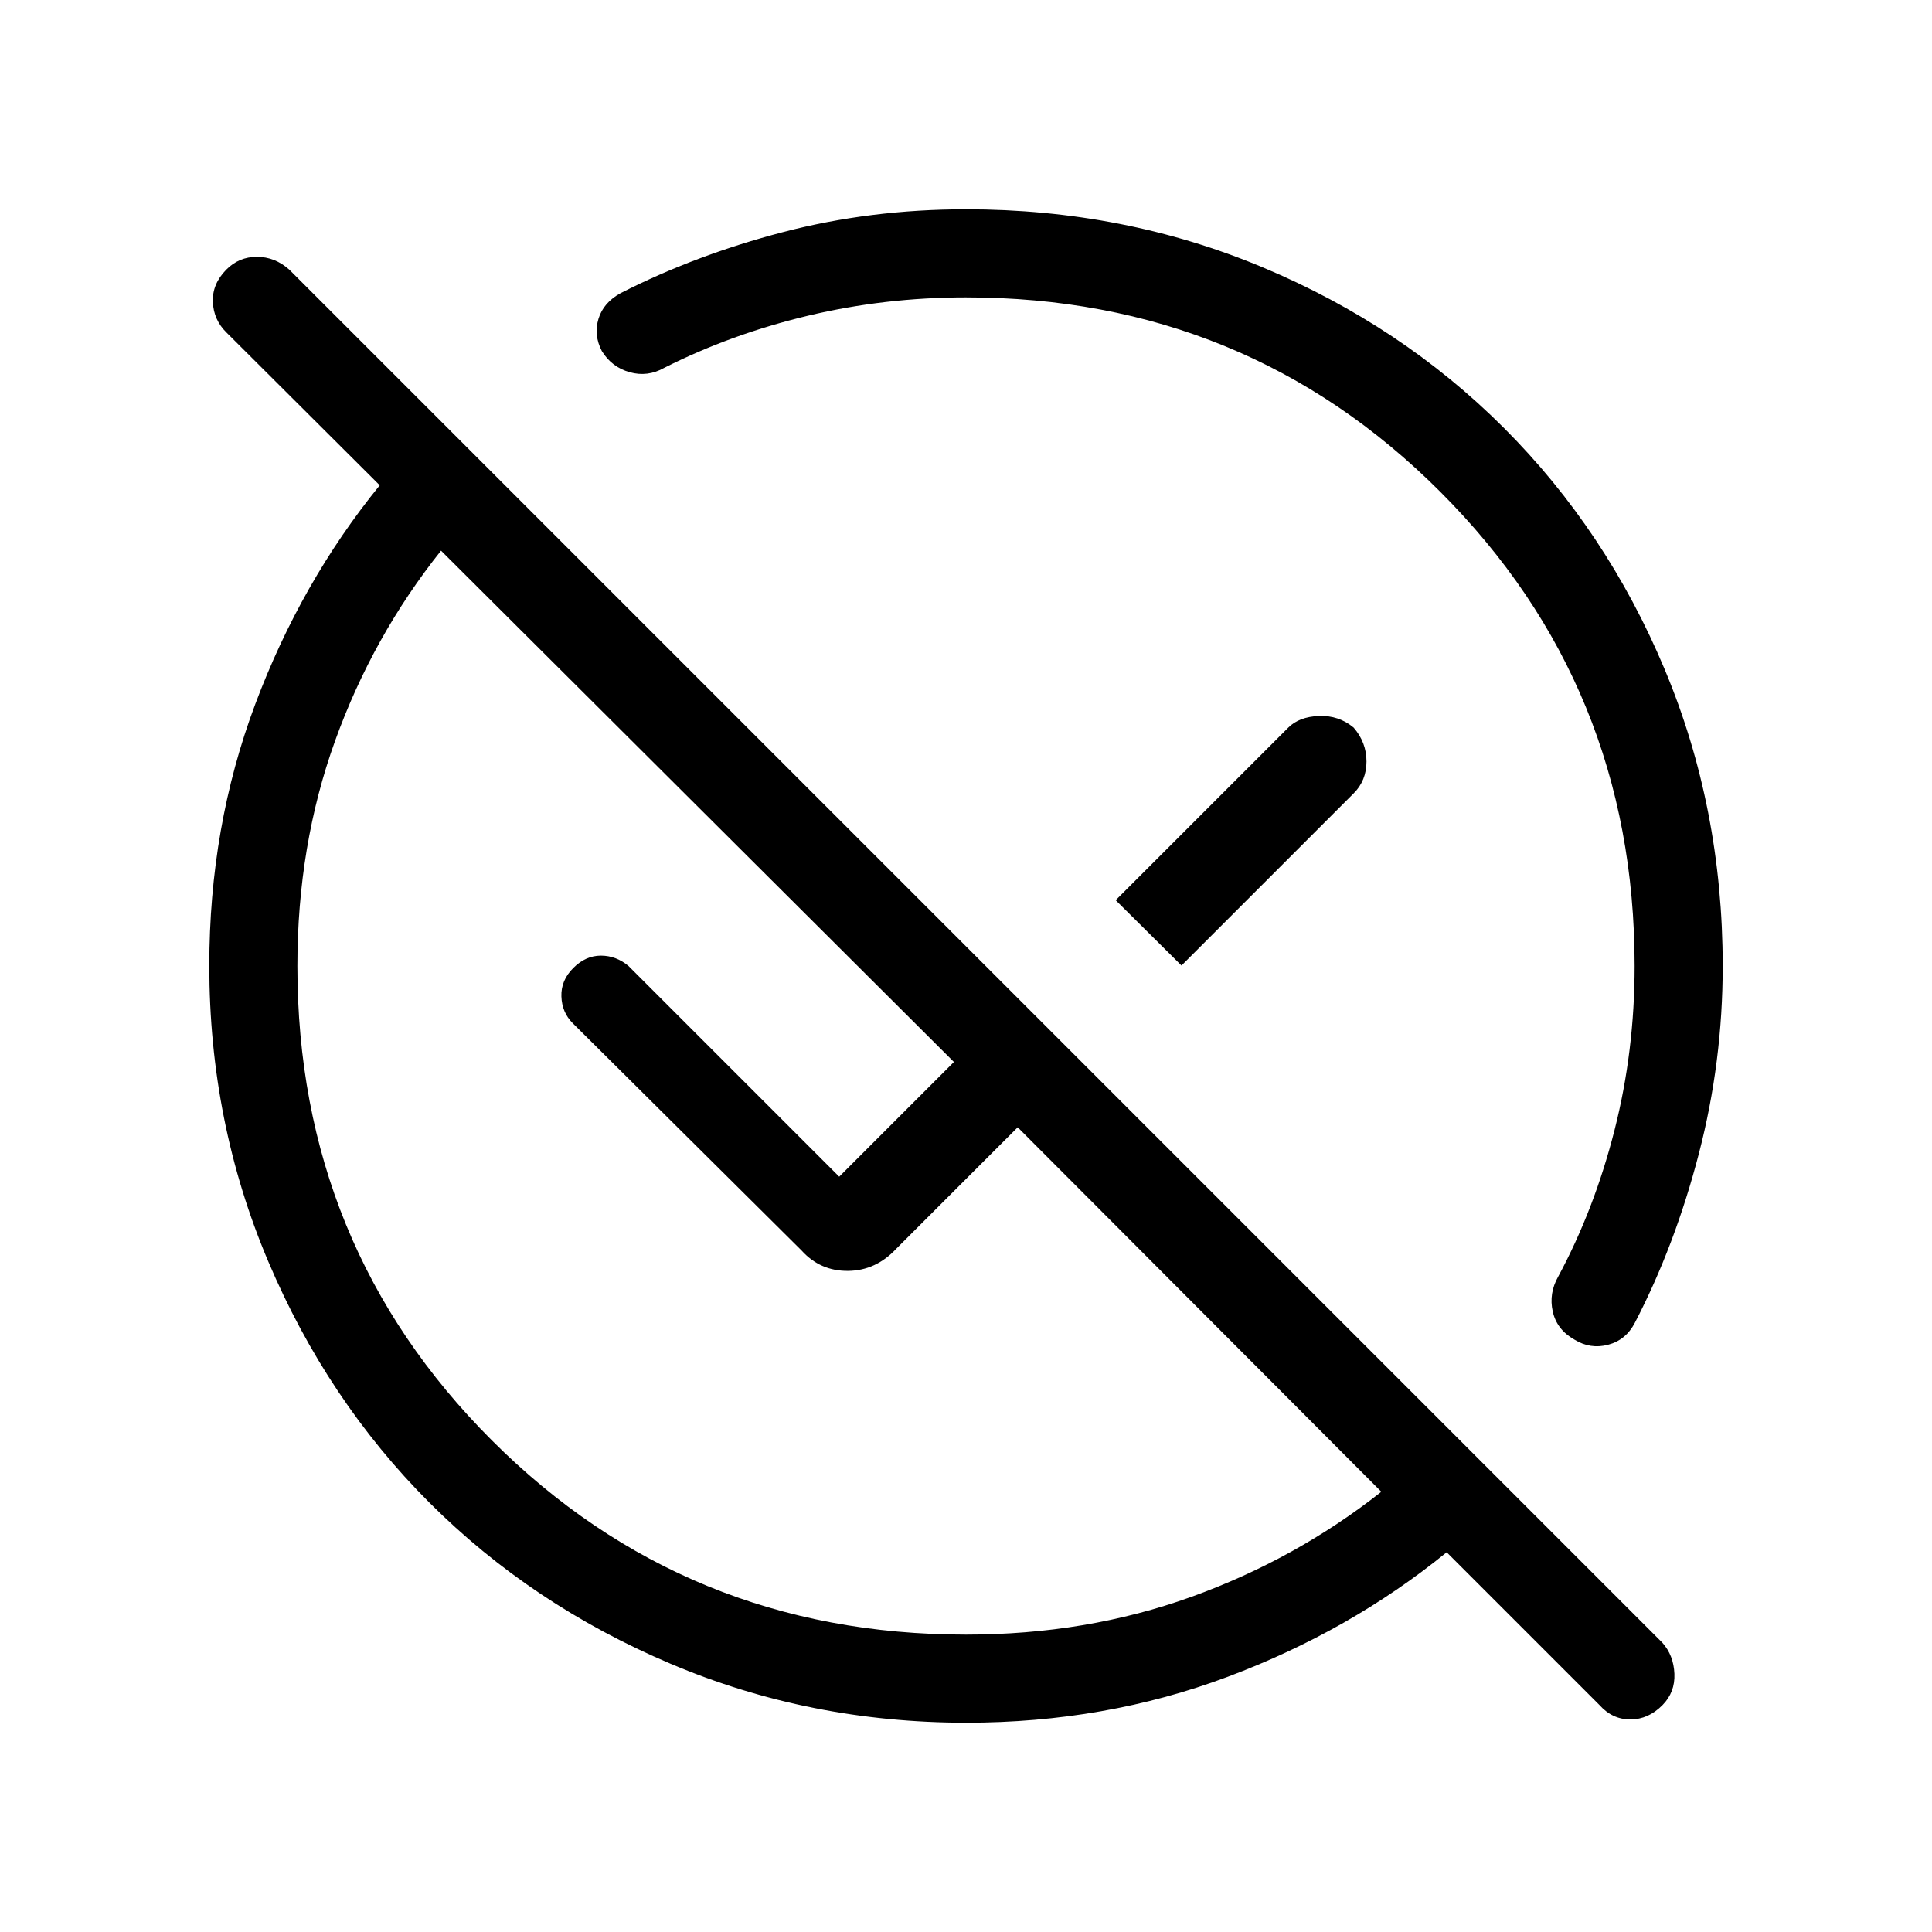 <svg xmlns="http://www.w3.org/2000/svg" height="48" viewBox="0 -960 960 960" width="48"><path d="M480-147.77q59.88 0 111.87-18.73 51.98-18.73 94.51-52.25l-180.69-181.1-60.23 60.23q-10.21 11-24.07 11.12-13.85.12-23.08-10.12L284.62-451.54q-5.39-5.38-5.66-13.34-.27-7.97 5.89-14.12 6.15-6.15 13.73-6.15 7.57 0 13.73 5.15L417-375.31l57-57-254.85-254.07q-33.92 42.53-52.65 94.51-18.73 51.99-18.73 111.87 0 139.08 96.58 235.65 96.57 96.58 235.65 96.58Zm107.08-332.46-32.7-32.46 85.77-85.77q5.39-5.39 15.23-5.77 9.85-.39 17.24 5.77 6.38 7.38 6.38 16.84 0 9.47-6.38 15.85l-85.54 85.54Zm207.69 367.46-75.92-75.92q-48.01 39.07-108.81 61.88Q549.23-104 480.11-104q-77.77 0-146.85-29.27-69.07-29.27-119.9-80.09-50.82-50.83-80.09-119.9Q104-402.34 104-480.11q0-69.12 22.81-129.93 22.81-60.8 61.88-108.81l-76.15-75.92q-6.39-6.25-6.77-15.16-.39-8.92 6.66-16.07 6.28-6.38 15.23-6.38 8.96 0 16.11 6.38L826-143.77q5.62 6.29 6 15.46.38 9.16-5.89 15.54-7.05 7.15-16 7.15-8.96 0-15.34-7.15ZM480-812.23q-40.35 0-78.52 9.11-38.17 9.12-71.4 25.89-8.29 4.69-17.18 2.18-8.9-2.5-13.82-10.46-4.16-7.95-1.7-16.07 2.47-8.11 11.08-12.8 37.16-18.93 80.56-30.27Q432.42-856 480-856q78.56 0 147.44 28.85 68.89 28.85 119.88 79.83 50.98 50.99 79.83 119.88Q856-558.56 856-480q0 47.65-11.85 93.25-11.84 45.6-31.77 83.98-4.45 8.62-13.3 10.96-8.85 2.35-16.8-2.57-8.73-4.93-10.73-13.94-2.01-9.01 2.68-17.3 18-33.46 28-72.77 10-39.3 10-81.61 0-139.08-96.58-235.65-96.57-96.58-235.65-96.58Zm54.92 277.31Zm-81.15 81.15Z"/></svg>